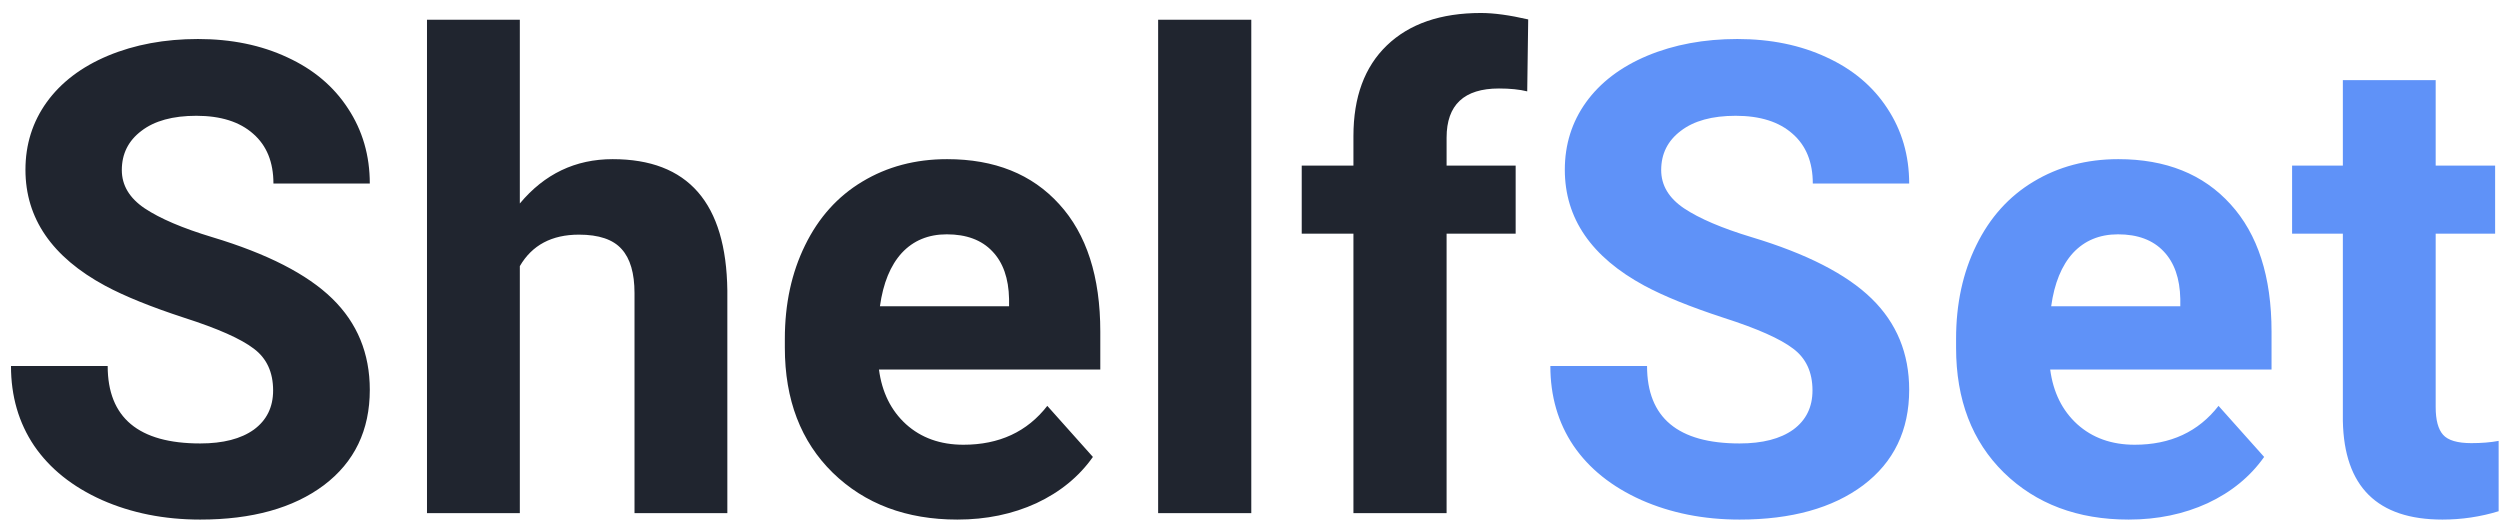 <svg width="190" height="40" viewBox="0 0 190 40" fill="none" xmlns="http://www.w3.org/2000/svg">
<path d="M20.757 29.674C20.757 28.29 20.269 27.232 19.292 26.5C18.315 25.751 16.558 24.97 14.019 24.156C11.479 23.326 9.469 22.512 7.988 21.715C3.952 19.534 1.934 16.596 1.934 12.901C1.934 10.981 2.471 9.272 3.545 7.774C4.635 6.261 6.19 5.081 8.208 4.234C10.242 3.388 12.521 2.965 15.044 2.965C17.583 2.965 19.845 3.429 21.831 4.356C23.817 5.268 25.355 6.562 26.445 8.238C27.552 9.915 28.105 11.819 28.105 13.951H20.781C20.781 12.324 20.269 11.062 19.243 10.167C18.218 9.256 16.777 8.8 14.922 8.8C13.132 8.8 11.74 9.182 10.747 9.947C9.754 10.696 9.258 11.689 9.258 12.926C9.258 14.081 9.836 15.05 10.991 15.831C12.163 16.612 13.88 17.345 16.143 18.028C20.309 19.282 23.345 20.836 25.249 22.691C27.153 24.547 28.105 26.858 28.105 29.625C28.105 32.701 26.942 35.118 24.614 36.876C22.287 38.617 19.154 39.488 15.215 39.488C12.48 39.488 9.99 38.992 7.744 37.999C5.498 36.99 3.781 35.615 2.593 33.873C1.421 32.132 0.835 30.113 0.835 27.818H8.184C8.184 31.741 10.527 33.702 15.215 33.702C16.956 33.702 18.315 33.352 19.292 32.652C20.269 31.936 20.757 30.943 20.757 29.674ZM39.507 15.465C41.379 13.219 43.73 12.096 46.562 12.096C52.292 12.096 55.197 15.424 55.278 22.081V39H48.223V22.276C48.223 20.763 47.897 19.648 47.246 18.932C46.595 18.199 45.513 17.833 43.999 17.833C41.932 17.833 40.435 18.631 39.507 20.226V39H32.451V1.5H39.507V15.465ZM72.759 39.488C68.885 39.488 65.728 38.3 63.286 35.924C60.861 33.547 59.648 30.382 59.648 26.427V25.743C59.648 23.09 60.161 20.722 61.187 18.639C62.212 16.539 63.66 14.928 65.532 13.805C67.42 12.665 69.569 12.096 71.978 12.096C75.591 12.096 78.431 13.235 80.498 15.514C82.581 17.792 83.623 21.023 83.623 25.206V28.087H66.802C67.03 29.812 67.713 31.196 68.853 32.237C70.008 33.279 71.465 33.8 73.223 33.8C75.941 33.8 78.065 32.815 79.595 30.846L83.061 34.727C82.004 36.225 80.571 37.397 78.765 38.243C76.958 39.073 74.956 39.488 72.759 39.488ZM71.953 17.809C70.553 17.809 69.414 18.281 68.535 19.225C67.672 20.169 67.119 21.52 66.875 23.277H76.689V22.716C76.657 21.153 76.234 19.949 75.42 19.102C74.606 18.24 73.451 17.809 71.953 17.809ZM95.098 39H88.018V1.5H95.098V39ZM102.861 39V17.76H98.931V12.584H102.861V10.338C102.861 7.376 103.708 5.081 105.4 3.453C107.109 1.809 109.494 0.987 112.554 0.987C113.53 0.987 114.727 1.15 116.143 1.476L116.069 6.944C115.483 6.798 114.767 6.725 113.921 6.725C111.268 6.725 109.941 7.97 109.941 10.46V12.584H115.19V17.76H109.941V39H102.861Z" fill="#20252F"/>
<path d="M137.749 29.674C137.749 28.29 137.261 27.232 136.284 26.5C135.308 25.751 133.55 24.97 131.011 24.156C128.472 23.326 126.462 22.512 124.98 21.715C120.944 19.534 118.926 16.596 118.926 12.901C118.926 10.981 119.463 9.272 120.537 7.774C121.628 6.261 123.182 5.081 125.2 4.234C127.235 3.388 129.513 2.965 132.036 2.965C134.575 2.965 136.838 3.429 138.823 4.356C140.809 5.268 142.347 6.562 143.438 8.238C144.544 9.915 145.098 11.819 145.098 13.951H137.773C137.773 12.324 137.261 11.062 136.235 10.167C135.21 9.256 133.77 8.8 131.914 8.8C130.124 8.8 128.732 9.182 127.739 9.947C126.746 10.696 126.25 11.689 126.25 12.926C126.25 14.081 126.828 15.05 127.983 15.831C129.155 16.612 130.872 17.345 133.135 18.028C137.301 19.282 140.337 20.836 142.241 22.691C144.146 24.547 145.098 26.858 145.098 29.625C145.098 32.701 143.934 35.118 141.606 36.876C139.279 38.617 136.146 39.488 132.207 39.488C129.473 39.488 126.982 38.992 124.736 37.999C122.49 36.99 120.773 35.615 119.585 33.873C118.413 32.132 117.827 30.113 117.827 27.818H125.176C125.176 31.741 127.52 33.702 132.207 33.702C133.949 33.702 135.308 33.352 136.284 32.652C137.261 31.936 137.749 30.943 137.749 29.674ZM161.772 39.488C157.899 39.488 154.741 38.3 152.3 35.924C149.875 33.547 148.662 30.382 148.662 26.427V25.743C148.662 23.09 149.175 20.722 150.2 18.639C151.226 16.539 152.674 14.928 154.546 13.805C156.434 12.665 158.582 12.096 160.991 12.096C164.604 12.096 167.445 13.235 169.512 15.514C171.595 17.792 172.637 21.023 172.637 25.206V28.087H155.815C156.043 29.812 156.727 31.196 157.866 32.237C159.022 33.279 160.479 33.8 162.236 33.8C164.954 33.8 167.078 32.815 168.608 30.846L172.075 34.727C171.017 36.225 169.585 37.397 167.778 38.243C165.972 39.073 163.97 39.488 161.772 39.488ZM160.967 17.809C159.567 17.809 158.428 18.281 157.549 19.225C156.686 20.169 156.133 21.52 155.889 23.277H165.703V22.716C165.671 21.153 165.247 19.949 164.434 19.102C163.62 18.24 162.464 17.809 160.967 17.809ZM185.112 6.09V12.584H189.629V17.76H185.112V30.943C185.112 31.92 185.299 32.62 185.674 33.043C186.048 33.466 186.764 33.678 187.822 33.678C188.604 33.678 189.295 33.621 189.897 33.507V38.853C188.514 39.277 187.09 39.488 185.625 39.488C180.677 39.488 178.154 36.99 178.057 31.993V17.76H174.199V12.584H178.057V6.09H185.112Z" fill="#5F92F8"/>
</svg>
